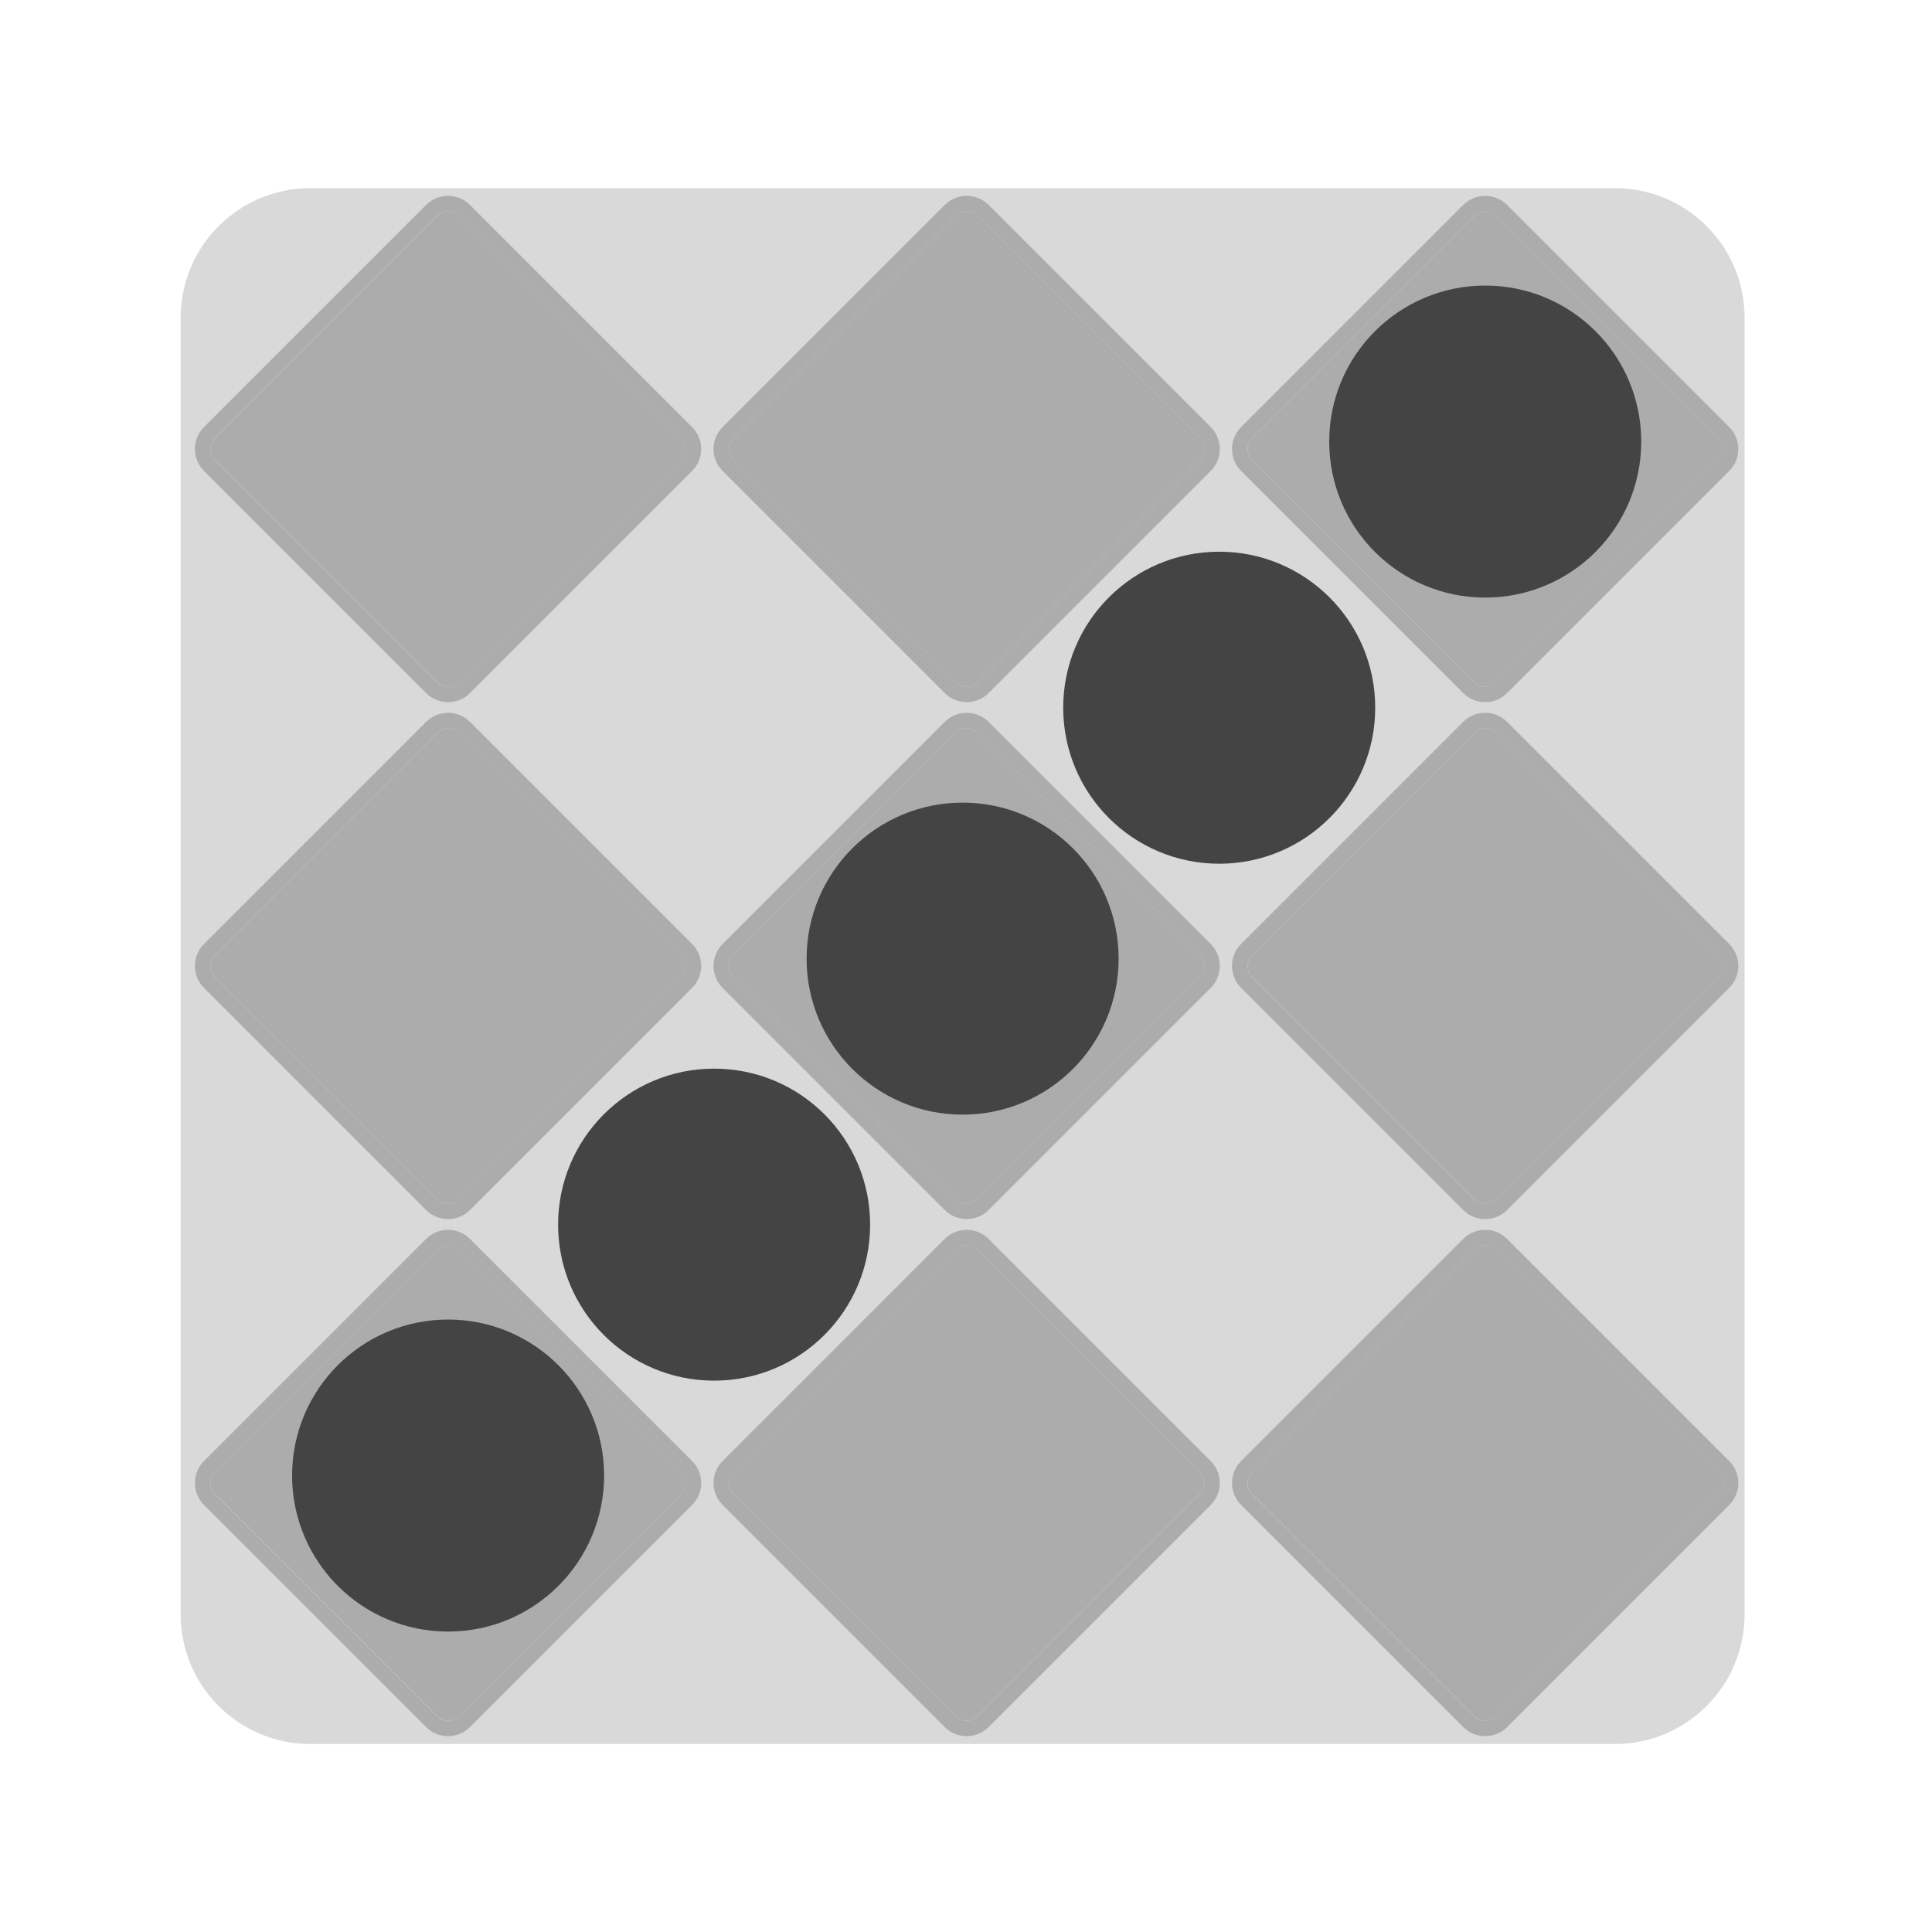 <svg fill="none" height="16" viewBox="0 0 16 16" width="16" xmlns="http://www.w3.org/2000/svg">
  <g fill="#444">
    <path d="m13.374 1.558h-10.804c-.593 0-1.074.481-1.074 1.074v10.737c0 .593.481 1.074 1.074 1.074h10.804c.593 0 1.074-.481 1.074-1.074v-10.737c0-.593-.481-1.074-1.074-1.074z" opacity=".2"/>
    <g opacity=".3">
      <path clip-rule="evenodd" d="m3.62 10.351-1.84 1.84c-.05.05-.05.132 0 .182l1.84 1.84c.05.05.132.05.182 0l1.84-1.84c.05-.05.05-.132 0-.182l-1.84-1.84c-.05-.05-.132-.05-.182 0zm-1.931 1.749 1.84-1.84c.1-.1.263-.1.363 0l1.84 1.84c.1.1.1.263 0 .363l-1.84 1.84c-.1.1-.263.1-.363 0l-1.84-1.84c-.1-.1-.1-.263 0-.363z" fill-rule="evenodd"/>
      <path d="m1.781 12.19 1.84-1.84c.05-.05.132-.05.182 0l1.84 1.84c.05.05.05.132 0 .182l-1.84 1.84c-.05.05-.132.05-.182 0l-1.84-1.84c-.05-.05-.05-.132 0-.182z"/>
      <path clip-rule="evenodd" d="m7.915 10.351-1.84 1.84c-.05.05-.05.132 0 .182l1.84 1.84c.05.05.132.05.182 0l1.84-1.84c.05-.05.05-.132 0-.182l-1.84-1.84c-.05-.05-.132-.05-.182 0zm-1.931 1.749 1.84-1.84c.1-.1.263-.1.363 0l1.84 1.84c.1.1.1.263 0 .363l-1.84 1.84c-.1.1-.263.1-.363 0l-1.84-1.84c-.1-.1-.1-.263 0-.363z" fill-rule="evenodd"/>
      <path d="m6.075 12.19 1.84-1.84c.05-.05.132-.05.182 0l1.84 1.84c.05.05.05.132 0 .182l-1.84 1.84c-.05.05-.132.05-.182 0l-1.84-1.84c-.05-.05-.05-.132 0-.182z"/>
      <path clip-rule="evenodd" d="m12.209 10.351-1.84 1.84c-.05.05-.05.132 0 .182l1.84 1.84c.05.05.132.05.182 0l1.84-1.84c.05-.05.05-.132 0-.182l-1.84-1.84c-.05-.05-.132-.05-.182 0zm-1.931 1.749 1.84-1.84c.1-.1.263-.1.363 0l1.84 1.84c.1.1.1.263 0 .363l-1.84 1.84c-.1.1-.263.1-.363 0l-1.84-1.84c-.1-.1-.1-.263 0-.363z" fill-rule="evenodd"/>
      <path d="m10.37 12.19 1.84-1.84c.05-.05.132-.05.182 0l1.84 1.84c.05.05.05.132 0 .182l-1.84 1.84c-.05.05-.132.05-.182 0l-1.84-1.84c-.05-.05-.05-.132 0-.182z"/>
      <path clip-rule="evenodd" d="m3.62 6.069-1.84 1.84c-.05.05-.05.132 0 .182l1.84 1.84c.05.05.132.05.182 0l1.84-1.84c.05-.05.05-.132 0-.182l-1.84-1.84c-.05-.05-.132-.05-.182 0zm-1.931 1.749 1.84-1.84c.1-.1.263-.1.363 0l1.84 1.84c.1.1.1.263 0 .363l-1.84 1.84c-.1.1-.263.1-.363 0l-1.84-1.84c-.1-.1-.1-.263 0-.363z" fill-rule="evenodd"/>
      <path d="m1.781 7.909 1.84-1.84c.05-.05.132-.05.182 0l1.84 1.84c.05.05.05.132 0 .182l-1.84 1.84c-.05.05-.132.05-.182 0l-1.84-1.84c-.05-.05-.05-.132 0-.182z"/>
      <path clip-rule="evenodd" d="m7.915 6.069-1.84 1.84c-.05.05-.05.132 0 .182l1.84 1.84c.05.05.132.05.182 0l1.84-1.84c.05-.05.05-.132 0-.182l-1.84-1.84c-.05-.05-.132-.05-.182 0zm-1.931 1.749 1.84-1.84c.1-.1.263-.1.363 0l1.84 1.84c.1.1.1.263 0 .363l-1.84 1.84c-.1.1-.263.1-.363 0l-1.84-1.84c-.1-.1-.1-.263 0-.363z" fill-rule="evenodd"/>
      <path d="m6.075 7.909 1.84-1.84c.05-.05.132-.05.182 0l1.84 1.84c.05.05.05.132 0 .182l-1.84 1.84c-.05.05-.132.05-.182 0l-1.84-1.84c-.05-.05-.05-.132 0-.182z"/>
      <path clip-rule="evenodd" d="m12.209 6.069-1.84 1.84c-.05.05-.05.132 0 .182l1.84 1.84c.05.05.132.05.182 0l1.84-1.84c.05-.05.05-.132 0-.182l-1.84-1.84c-.05-.05-.132-.05-.182 0zm-1.931 1.749 1.84-1.84c.1-.1.263-.1.363 0l1.84 1.84c.1.1.1.263 0 .363l-1.84 1.84c-.1.1-.263.1-.363 0l-1.84-1.84c-.1-.1-.1-.263 0-.363z" fill-rule="evenodd"/>
      <path d="m10.37 7.909 1.84-1.84c.05-.05.132-.05.182 0l1.84 1.84c.05.05.05.132 0 .182l-1.84 1.84c-.05.05-.132.05-.182 0l-1.84-1.84c-.05-.05-.05-.132 0-.182z"/>
      <path clip-rule="evenodd" d="m3.62 1.788-1.84 1.84c-.05.05-.05.132 0 .182l1.84 1.84c.05.05.132.05.182 0l1.84-1.84c.05-.05.05-.132 0-.182l-1.84-1.84c-.05-.05-.132-.05-.182 0zm-1.931 1.749 1.84-1.84c.1-.1.263-.1.363 0l1.84 1.84c.1.1.1.263 0 .363l-1.84 1.84c-.1.1-.263.1-.363 0l-1.84-1.84c-.1-.1-.1-.263 0-.363z" fill-rule="evenodd"/>
      <path d="m1.781 3.628 1.84-1.84c.05-.05.132-.05.182 0l1.84 1.84c.05.05.05.132 0 .182l-1.84 1.84c-.05.05-.132.05-.182 0l-1.84-1.84c-.05-.05-.05-.132 0-.182z"/>
      <path clip-rule="evenodd" d="m7.915 1.788-1.84 1.84c-.05.05-.05.132 0 .182l1.84 1.84c.05.05.132.05.182 0l1.84-1.84c.05-.05.05-.132 0-.182l-1.84-1.84c-.05-.05-.132-.05-.182 0zm-1.931 1.749 1.84-1.84c.1-.1.263-.1.363 0l1.84 1.84c.1.1.1.263 0 .363l-1.84 1.84c-.1.1-.263.1-.363 0l-1.84-1.84c-.1-.1-.1-.263 0-.363z" fill-rule="evenodd"/>
      <path d="m6.075 3.628 1.84-1.84c.05-.05.132-.05.182 0l1.84 1.84c.05.05.05.132 0 .182l-1.84 1.84c-.05.05-.132.05-.182 0l-1.84-1.84c-.05-.05-.05-.132 0-.182z"/>
      <path clip-rule="evenodd" d="m12.209 1.788-1.84 1.84c-.05.05-.05.132 0 .182l1.84 1.84c.05.05.132.05.182 0l1.84-1.84c.05-.05.05-.132 0-.182l-1.84-1.84c-.05-.05-.132-.05-.182 0zm-1.931 1.749 1.84-1.84c.1-.1.263-.1.363 0l1.84 1.84c.1.1.1.263 0 .363l-1.84 1.84c-.1.1-.263.1-.363 0l-1.84-1.84c-.1-.1-.1-.263 0-.363z" fill-rule="evenodd"/>
      <path d="m10.37 3.628 1.84-1.84c.05-.05.132-.05.182 0l1.84 1.84c.05.05.05.132 0 .182l-1.84 1.84c-.05.05-.132.05-.182 0l-1.84-1.84c-.05-.05-.05-.132 0-.182z"/>
    </g>
    <path d="m5.003 12.22c0 .713-.578 1.292-1.292 1.292-.713 0-1.292-.578-1.292-1.292s.578-1.292 1.292-1.292c.713 0 1.292.578 1.292 1.292z"/>
    <path d="m7.206 10.142c0 .713-.578 1.292-1.292 1.292s-1.292-.578-1.292-1.292c0-.713.578-1.292 1.292-1.292s1.292.578 1.292 1.292z"/>
    <path d="m9.264 7.939c0 .713-.578 1.292-1.292 1.292-.713 0-1.292-.578-1.292-1.292 0-.713.578-1.292 1.292-1.292.713 0 1.292.578 1.292 1.292z"/>
    <path d="m11.389 5.861c0 .713-.578 1.292-1.292 1.292-.713 0-1.292-.578-1.292-1.292s.578-1.292 1.292-1.292c.713 0 1.292.578 1.292 1.292z"/>
    <path d="m13.592 3.657c0 .713-.578 1.292-1.292 1.292s-1.292-.578-1.292-1.292c0-.713.578-1.292 1.292-1.292s1.292.578 1.292 1.292z"/>
  </g>
</svg>
